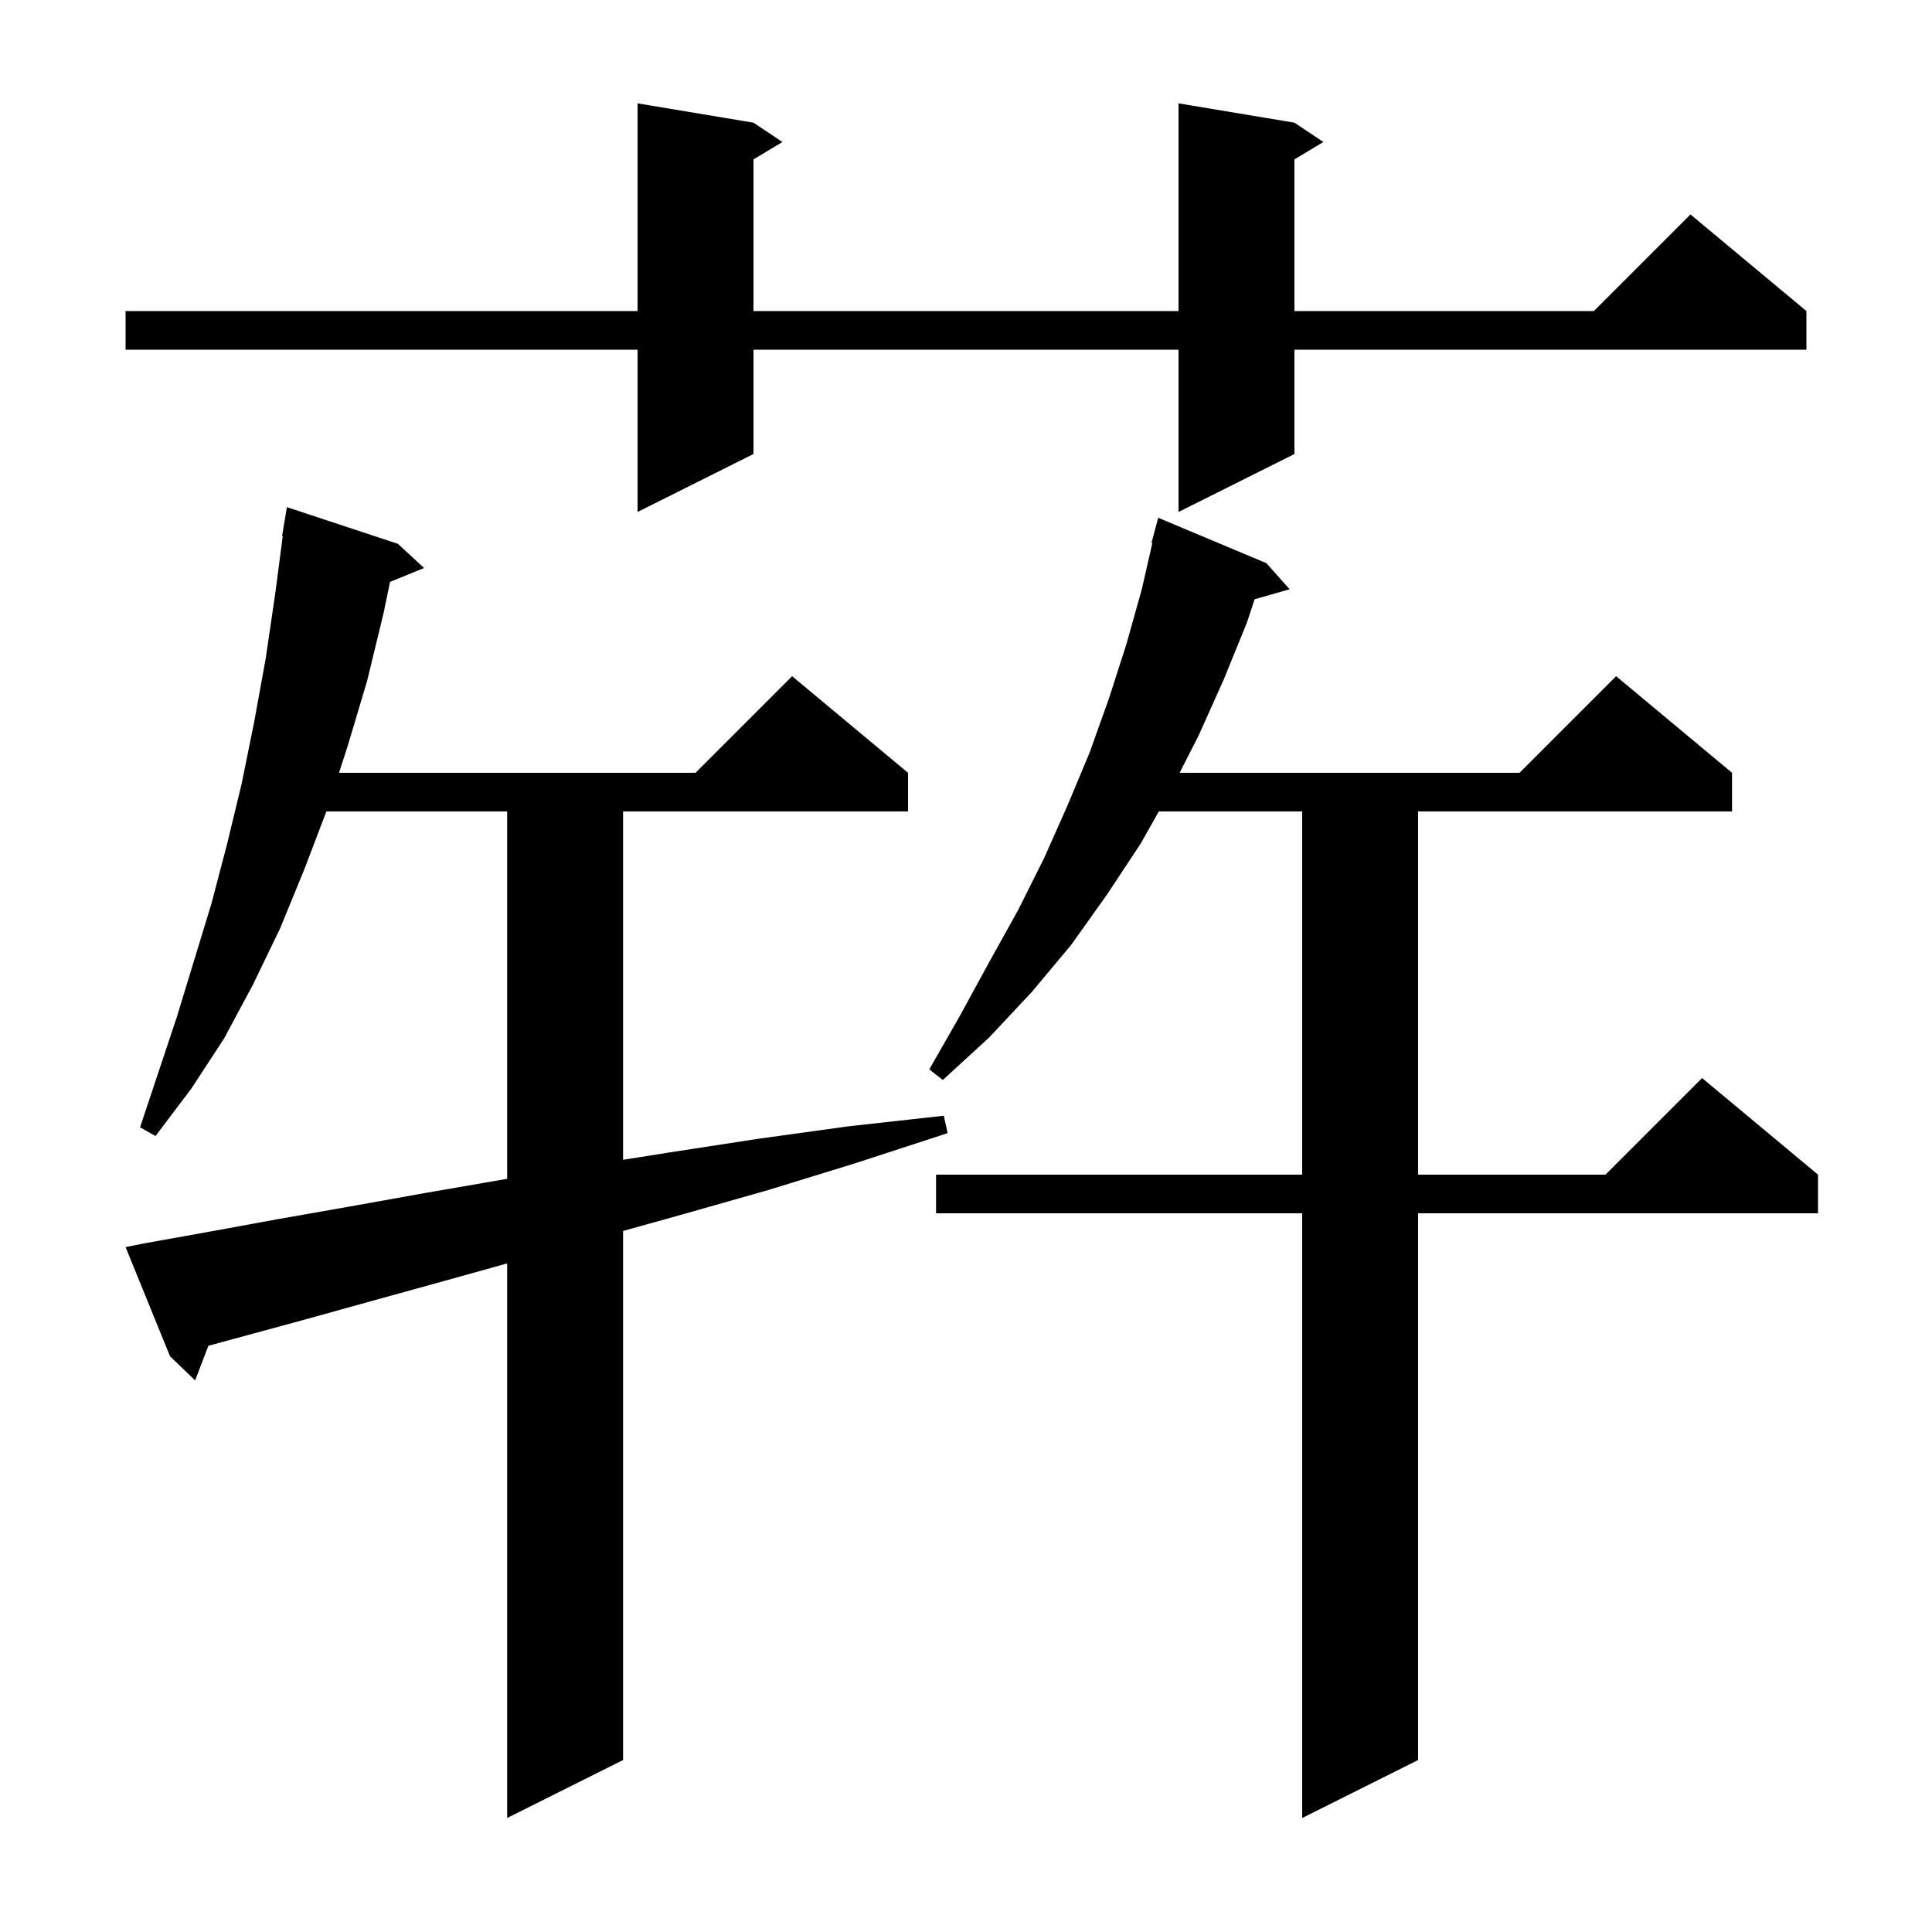 <svg xmlns="http://www.w3.org/2000/svg" xmlns:xlink="http://www.w3.org/1999/xlink" version="1.1" baseProfile="full" viewBox="0 0 200 200" width="200" height="200">
<g fill="black">
<path d="M 131.1 58.3 L 133.5 61.0 L 129.875 62.036 L 129.1 64.4 L 126.7 70.3 L 124.1 76.1 L 122.116 80.0 L 157.3 80.0 L 167.3 70.0 L 179.3 80.0 L 179.3 84.0 L 146.8 84.0 L 146.8 121.6 L 166.2 121.6 L 176.2 111.6 L 188.2 121.6 L 188.2 125.6 L 146.8 125.6 L 146.8 182.2 L 134.8 188.2 L 134.8 125.6 L 96.9 125.6 L 96.9 121.6 L 134.8 121.6 L 134.8 84.0 L 119.96 84.0 L 118.1 87.3 L 114.6 92.6 L 110.9 97.8 L 106.8 102.7 L 102.4 107.4 L 97.6 111.8 L 96.2 110.7 L 99.4 105.1 L 102.4 99.6 L 105.4 94.2 L 108.1 88.8 L 110.5 83.4 L 112.8 77.9 L 114.8 72.3 L 116.6 66.7 L 118.2 61.0 L 119.291 56.216 L 119.2 56.2 L 119.9 53.6 Z M 15.0 128.7 L 21.7 127.5 L 28.8 126.2 L 36.2 124.9 L 44.0 123.5 L 52.1 122.1 L 52.5 122.033 L 52.5 84.0 L 33.786 84.0 L 31.5 90.0 L 29.0 96.1 L 26.2 101.9 L 23.2 107.5 L 19.8 112.7 L 16.1 117.6 L 14.5 116.7 L 18.3 105.3 L 21.9 93.5 L 23.5 87.4 L 25.0 81.2 L 26.3 74.8 L 27.5 68.2 L 28.5 61.4 L 29.269 55.505 L 29.2 55.5 L 29.7 52.5 L 41.2 56.3 L 43.9 58.8 L 40.38 60.234 L 39.7 63.5 L 38.0 70.5 L 36.0 77.2 L 35.095 80.0 L 72.0 80.0 L 82.0 70.0 L 94.0 80.0 L 94.0 84.0 L 64.5 84.0 L 64.5 120.064 L 69.3 119.3 L 78.4 117.9 L 87.8 116.6 L 97.7 115.5 L 98.1 117.3 L 88.6 120.4 L 79.5 123.2 L 70.7 125.7 L 64.5 127.43 L 64.5 182.2 L 52.5 188.2 L 52.5 130.79 L 46.0 132.6 L 38.4 134.7 L 31.2 136.7 L 24.2 138.6 L 21.57 139.317 L 20.2 142.9 L 17.6 140.4 L 13.0 129.1 Z M 134.0 12.7 L 137.0 14.7 L 134.0 16.5 L 134.0 32.2 L 165.0 32.2 L 175.0 22.2 L 187.0 32.2 L 187.0 36.2 L 134.0 36.2 L 134.0 47.0 L 122.0 53.0 L 122.0 36.2 L 78.0 36.2 L 78.0 47.0 L 66.0 53.0 L 66.0 36.2 L 13.0 36.2 L 13.0 32.2 L 66.0 32.2 L 66.0 10.7 L 78.0 12.7 L 81.0 14.7 L 78.0 16.5 L 78.0 32.2 L 122.0 32.2 L 122.0 10.7 Z " />
</g>
</svg>
